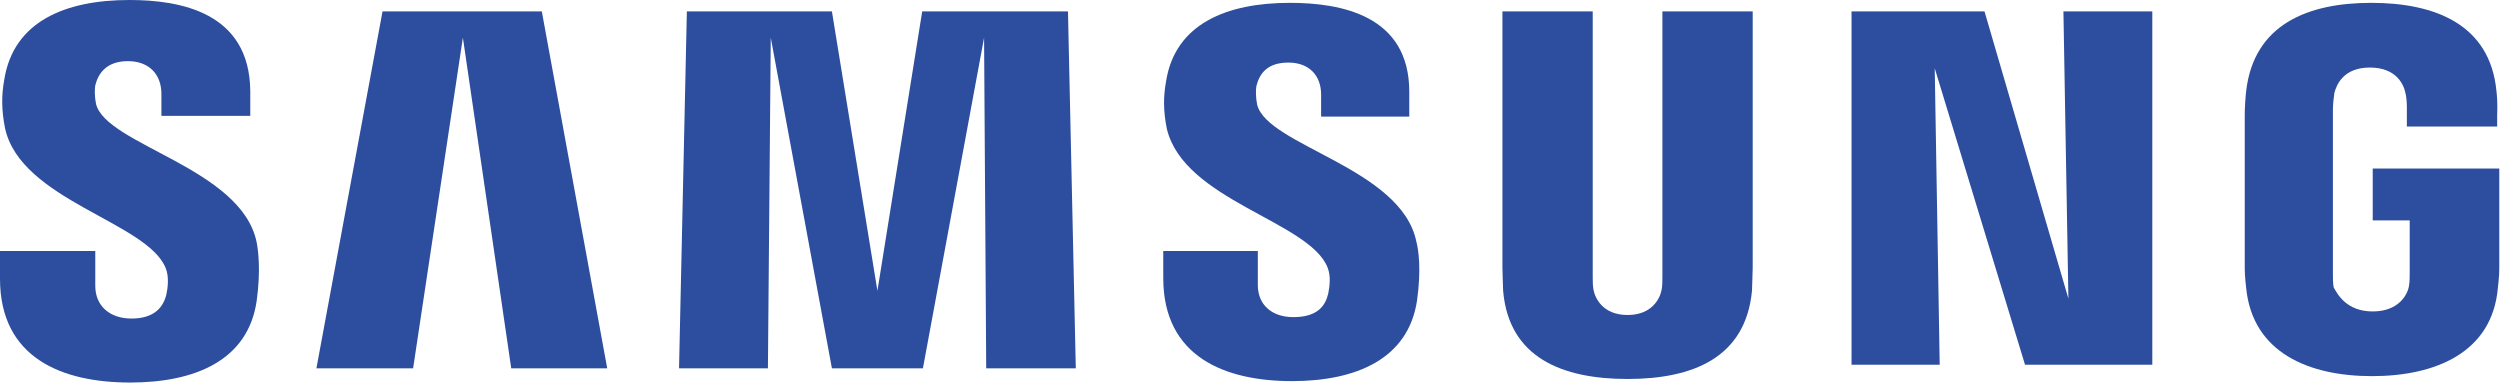 <?xml version="1.0" encoding="utf-8"?>
<!-- Generator: Adobe Illustrator 18.0.0, SVG Export Plug-In . SVG Version: 6.00 Build 0)  -->
<!DOCTYPE svg PUBLIC "-//W3C//DTD SVG 1.1//EN" "http://www.w3.org/Graphics/SVG/1.1/DTD/svg11.dtd">
<svg version="1.1" id="Слой_1" xmlns="http://www.w3.org/2000/svg" xmlns:xlink="http://www.w3.org/1999/xlink" x="0px" y="0px"
	 viewBox="0 0 351.6 53.8" enable-background="new 0 0 351.6 53.8" xml:space="preserve">
<g>
	<defs>
		<rect id="SVGID_1_" y="0" width="351.6" height="53.8"/>
	</defs>
	<clipPath id="SVGID_2_">
		<use xlink:href="#SVGID_1_"  overflow="visible"/>
	</clipPath>
	<path clip-path="url(#SVGID_2_)" fill="#2D4E9E" d="M23.3,37.7c0.5,1.2,0.3,2.8,0.1,3.7c-0.4,1.7-1.6,3.4-4.9,3.4
		c-3.1,0-5.1-1.8-5.1-4.6l0-4.9H0l0,3.9c0,11.2,8.8,14.6,18.3,14.6c9.1,0,16.6-3.1,17.8-11.5c0.6-4.3,0.2-7.2,0-8.2
		c-2.1-10.5-21.2-13.7-22.6-19.5c-0.2-1-0.2-2.1-0.1-2.6c0.4-1.6,1.5-3.4,4.6-3.4c2.9,0,4.7,1.8,4.7,4.6v3.1h12.5v-3.5
		C35.1,1.7,25.3,0,18.2,0C9.2,0,1.9,3,0.6,11.2c-0.4,2.2-0.4,4.2,0.1,6.8C2.9,28.2,20.7,31.2,23.3,37.7"/>
	<path clip-path="url(#SVGID_2_)" fill="#2D4E9E" d="M186.7,37.6c0.5,1.2,0.3,2.7,0.1,3.7c-0.4,1.7-1.5,3.3-4.9,3.3
		c-3.1,0-5-1.8-5-4.5l0-4.8h-13.3l0,3.8c0,11.1,8.7,14.5,18.1,14.5c9,0,16.4-3.1,17.6-11.4c0.6-4.3,0.2-7.1-0.1-8.2
		c-2.1-10.4-21-13.5-22.4-19.3c-0.2-1-0.2-2.1-0.1-2.6c0.4-1.6,1.4-3.3,4.5-3.3c2.9,0,4.6,1.8,4.6,4.5v3.1h12.4v-3.5
		c0-10.8-9.7-12.5-16.8-12.5c-8.8,0-16.1,2.9-17.4,11c-0.4,2.2-0.4,4.2,0.1,6.7C166.5,28.2,184.1,31.1,186.7,37.6"/>
	<polygon clip-path="url(#SVGID_2_)" fill="#2D4E9E" points="290.9,42 290.2,1.6 302.7,1.6 302.7,51.3 284.8,51.3 272.1,9.6 
		272.8,51.3 260.4,51.3 260.4,1.6 279.1,1.6 	"/>
	<polygon clip-path="url(#SVGID_2_)" fill="#2D4E9E" points="65.1,5.3 58.1,51.8 44.5,51.8 53.8,1.6 76.2,1.6 85.4,51.8 71.9,51.8 	
		"/>
	<polygon clip-path="url(#SVGID_2_)" fill="#2D4E9E" points="138.4,5.3 129.8,51.8 117,51.8 108.4,5.3 108,51.8 95.5,51.8 96.6,1.6 
		117,1.6 123.4,40.9 129.7,1.6 150.2,1.6 151.3,51.8 138.7,51.8 	"/>
	<path clip-path="url(#SVGID_2_)" fill="#2D4E9E" d="M228.9,44.3c3.5,0,4.6-2.4,4.8-3.6c0.1-0.5,0.1-1.3,0.1-1.9V1.6h12.7v36
		c0,0.9-0.1,2.8-0.1,3.3c-0.9,9.4-8.3,12.4-17.5,12.4c-9.2,0-16.7-3-17.5-12.4c0-0.5-0.1-2.4-0.1-3.3v-36h12.7v37.2
		c0,0.6,0,1.4,0.1,1.9C224.3,41.9,225.4,44.3,228.9,44.3"/>
	<path clip-path="url(#SVGID_2_)" fill="#2D4E9E" d="M333.7,43.8c3.6,0,4.9-2.3,5.1-3.6c0.1-0.6,0.1-1.3,0.1-1.9V31h-5.2v-7.3h17.8
		v13.5c0,0.9,0,1.6-0.2,3.3c-0.8,9.1-8.8,12.4-17.7,12.4c-8.9,0-16.8-3.3-17.7-12.4c-0.2-1.7-0.2-2.4-0.2-3.3l0-21.1
		c0-0.9,0.1-2.5,0.2-3.3c1.1-9.4,8.7-12.4,17.6-12.4c8.9,0,16.7,3,17.6,12.4c0.2,1.6,0.1,3.3,0.1,3.3v1.7h-12.7v-2.8
		c0,0,0-1.2-0.2-1.9c-0.2-1.1-1.2-3.6-5-3.6c-3.7,0-4.7,2.4-5,3.6c-0.1,0.7-0.2,1.6-0.2,2.4v23c0,0.6,0,1.3,0.1,1.9
		C328.8,41.5,330.1,43.8,333.7,43.8"/>
</g>
</svg>
